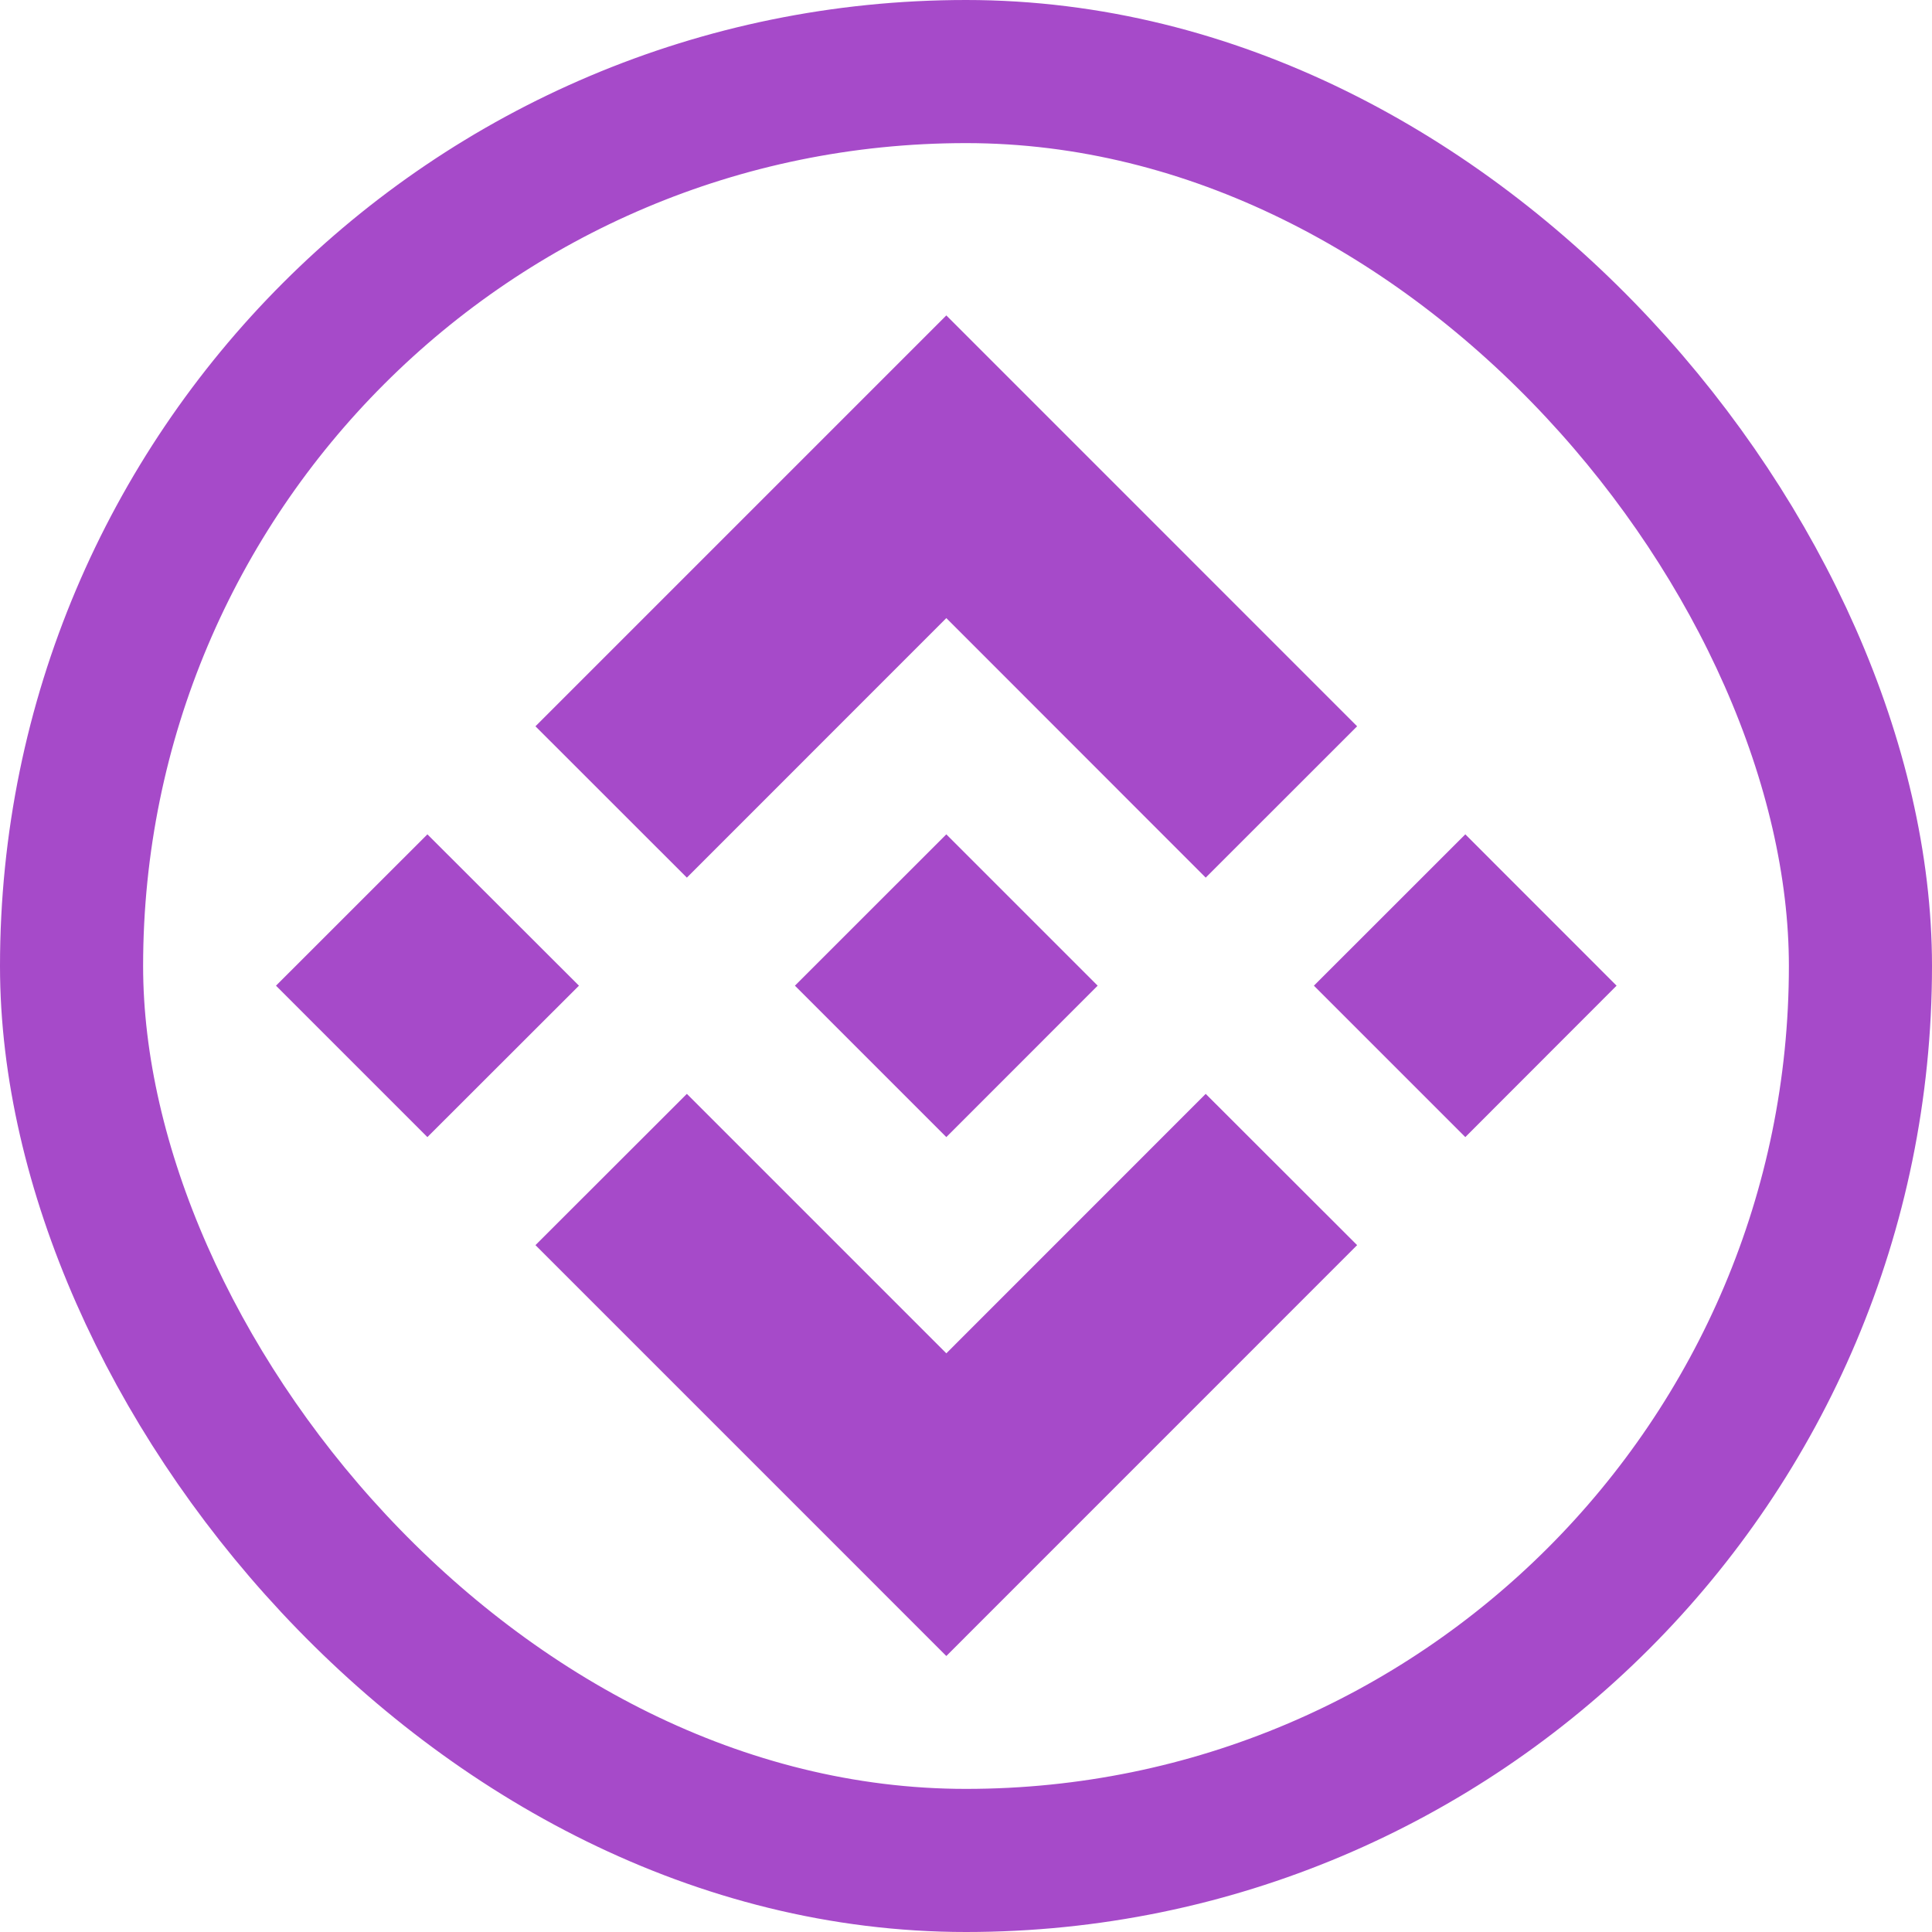 <svg width="27" height="27" viewBox="0 0 27 27" fill="none" xmlns="http://www.w3.org/2000/svg">
<rect x="1" y="1" width="25" height="25" rx="12.5" stroke="#A64AC9" stroke-width="2"/>
<path d="M8.091 13.775L5.973 15.891L3.857 13.775L5.973 11.66L8.091 13.775ZM13.225 8.638L16.85 12.265L18.966 10.15L13.225 4.408L7.483 10.15L9.599 12.265L13.225 8.638ZM20.478 11.66L18.362 13.775L20.478 15.891L22.592 13.775L20.478 11.66ZM13.225 18.913L9.599 15.287L7.483 17.401L13.225 23.143L18.966 17.401L16.85 15.287L13.225 18.913ZM13.225 15.891L15.34 13.775L13.225 11.66L11.109 13.775L13.225 15.891Z" fill="#A64AC9"/>
</svg>
